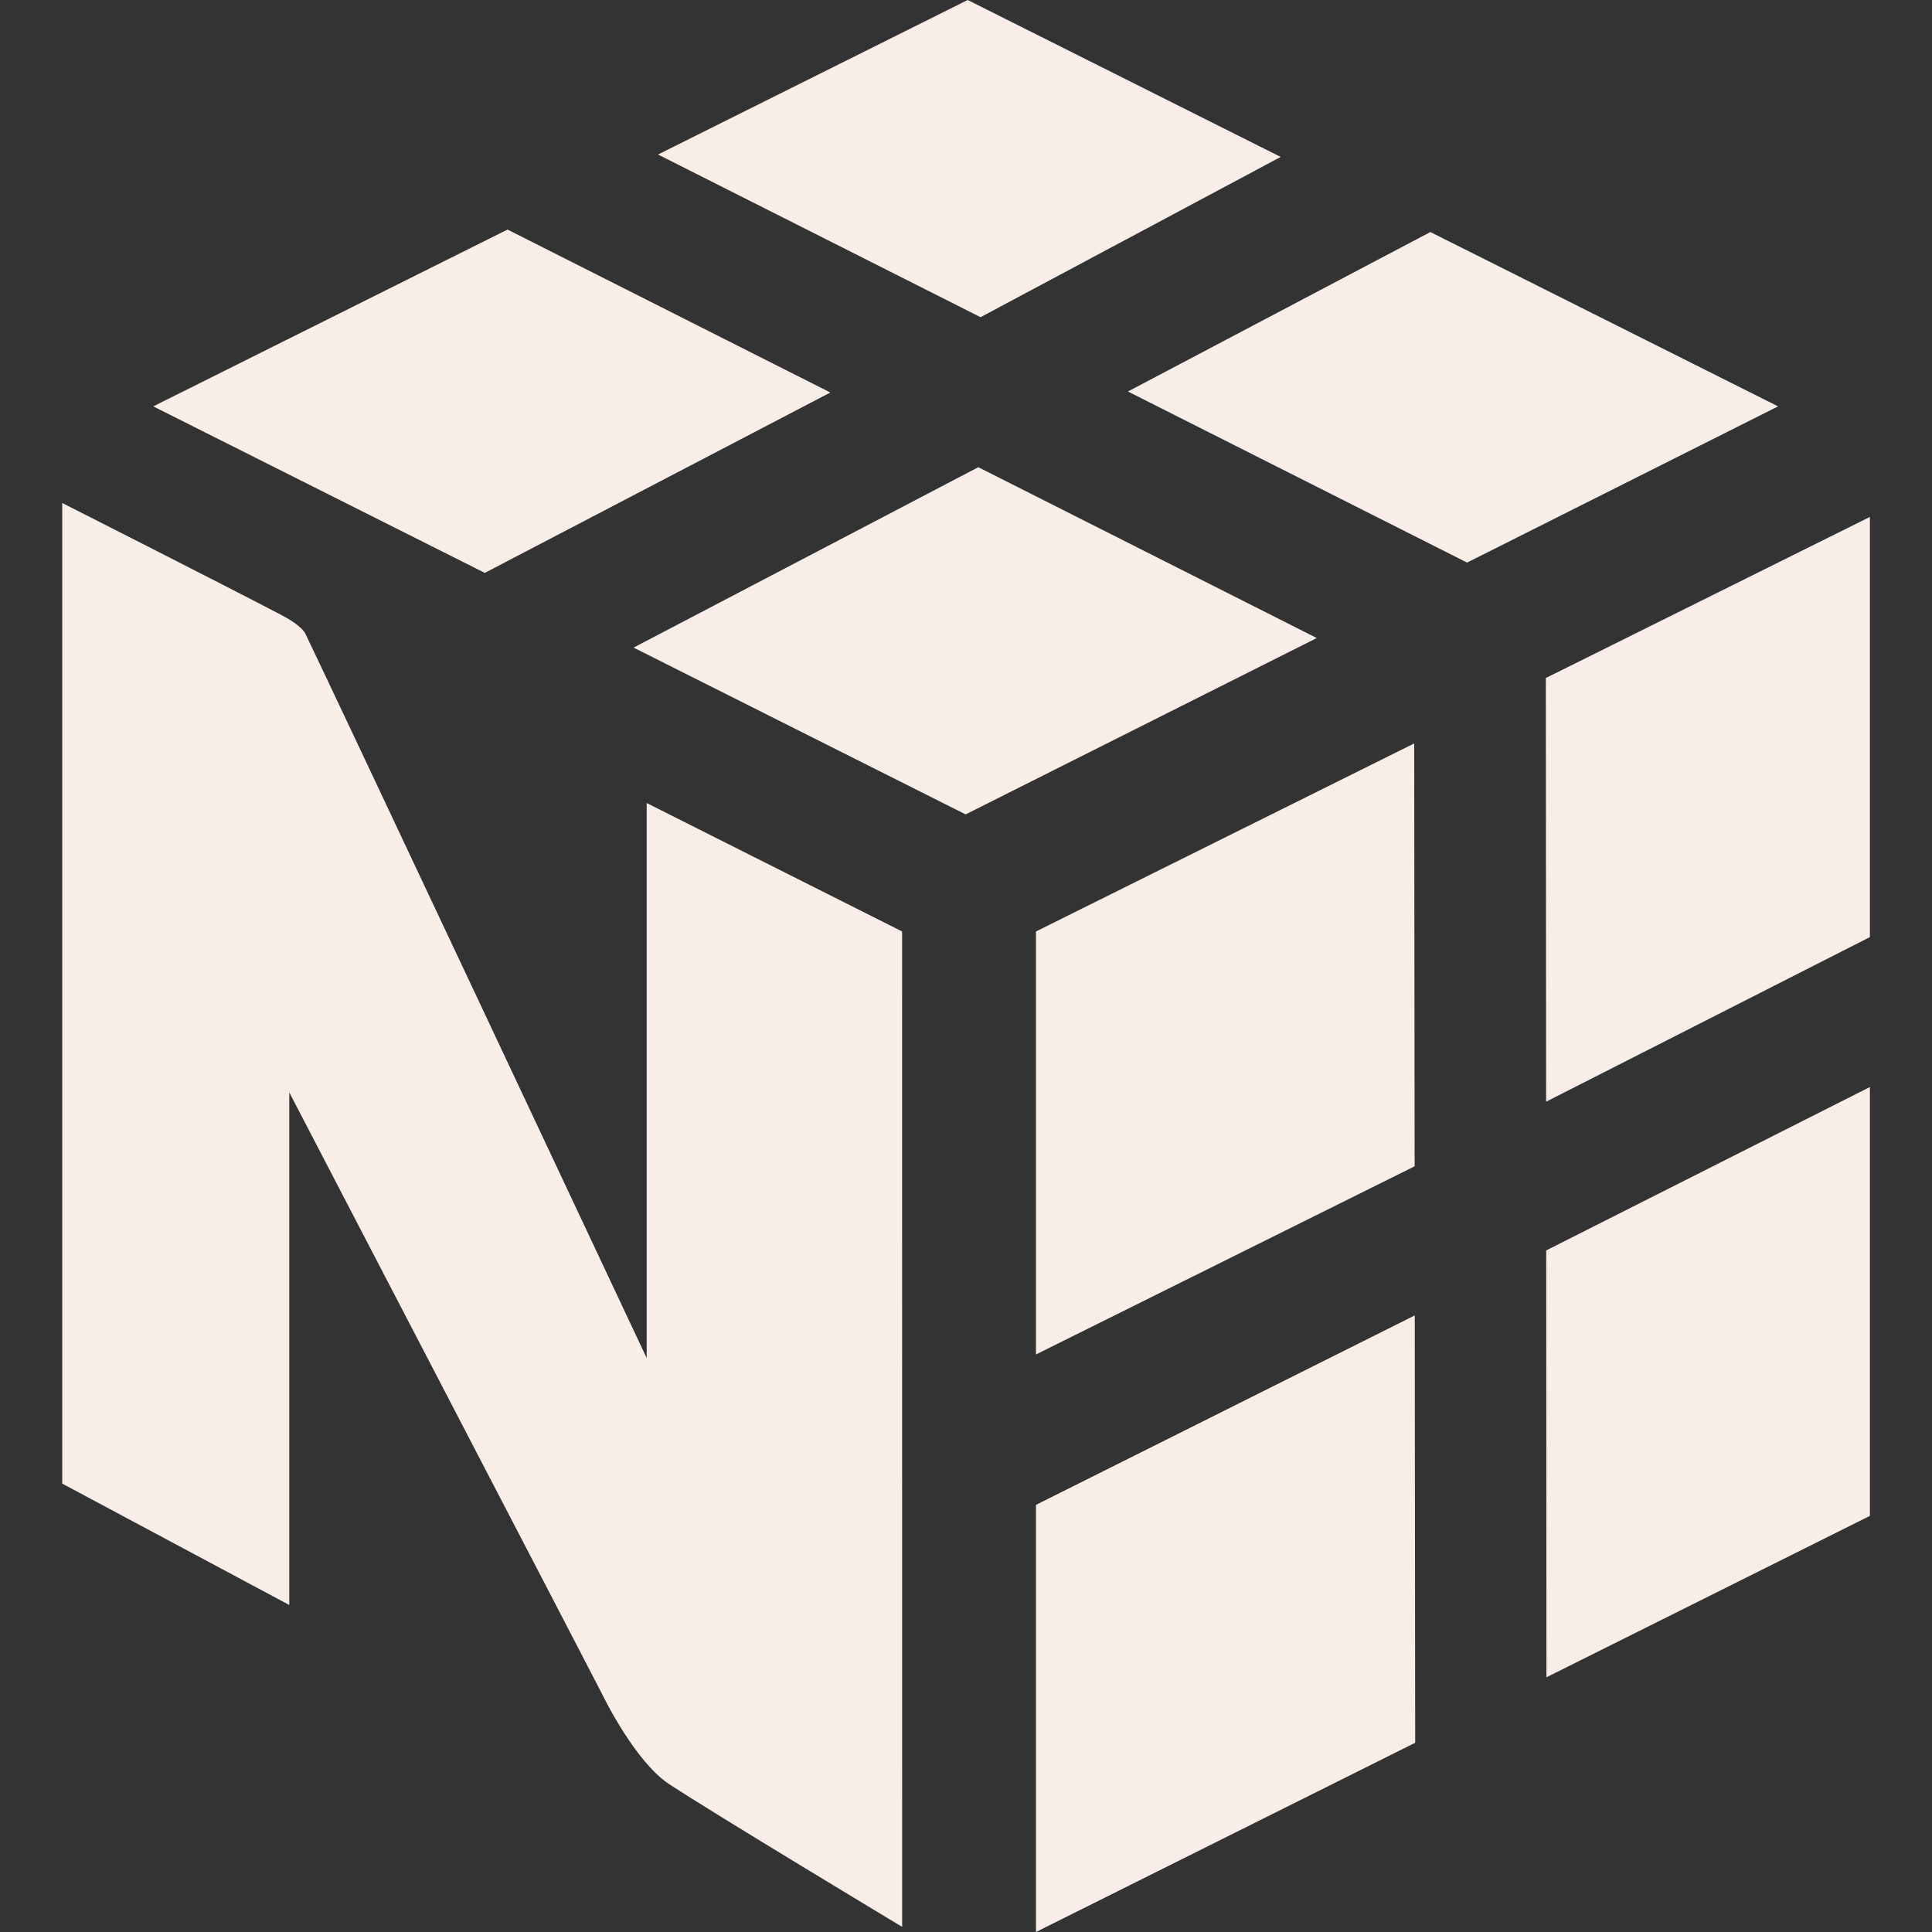 <svg width="80" height="80" viewBox="0 0 80 80" fill="none" xmlns="http://www.w3.org/2000/svg">
<rect x="0" y="0" width="80" height="80" fill="#333333" stroke="none"/>
<path d="M34.383 16.253L21.016 9.506L6.346 16.827L20.075 23.722L34.383 16.253ZM40.51 19.346L54.525 26.42L39.985 33.722L26.235 26.816L40.51 19.346ZM59.228 9.608L73.626 16.827L60.749 23.295L46.705 16.211L59.228 9.608ZM53.031 6.498L40.07 0L27.247 6.398L40.603 13.134L53.031 6.498ZM42.898 62.313V80L58.6 72.164L58.582 54.469L42.898 62.313ZM58.577 48.294L58.559 30.784L42.898 38.57V56.085L58.577 48.294ZM77.428 45.012V62.769L64.035 69.453L64.025 51.777L77.428 45.012ZM77.428 38.803V21.405L64.01 28.075L64.021 45.619L77.428 38.803ZM37.354 38.57L26.778 33.252V56.235C26.778 56.235 13.843 28.714 12.645 26.242C12.49 25.923 11.854 25.573 11.692 25.488C9.373 24.271 2.577 20.828 2.577 20.828V61.433L11.978 66.459V45.234C11.978 45.234 24.775 69.826 24.905 70.094C25.034 70.363 26.32 72.955 27.692 73.865C29.52 75.075 37.356 79.787 37.356 79.787L37.354 38.57Z" fill="#F9EEE7"/>
</svg>
